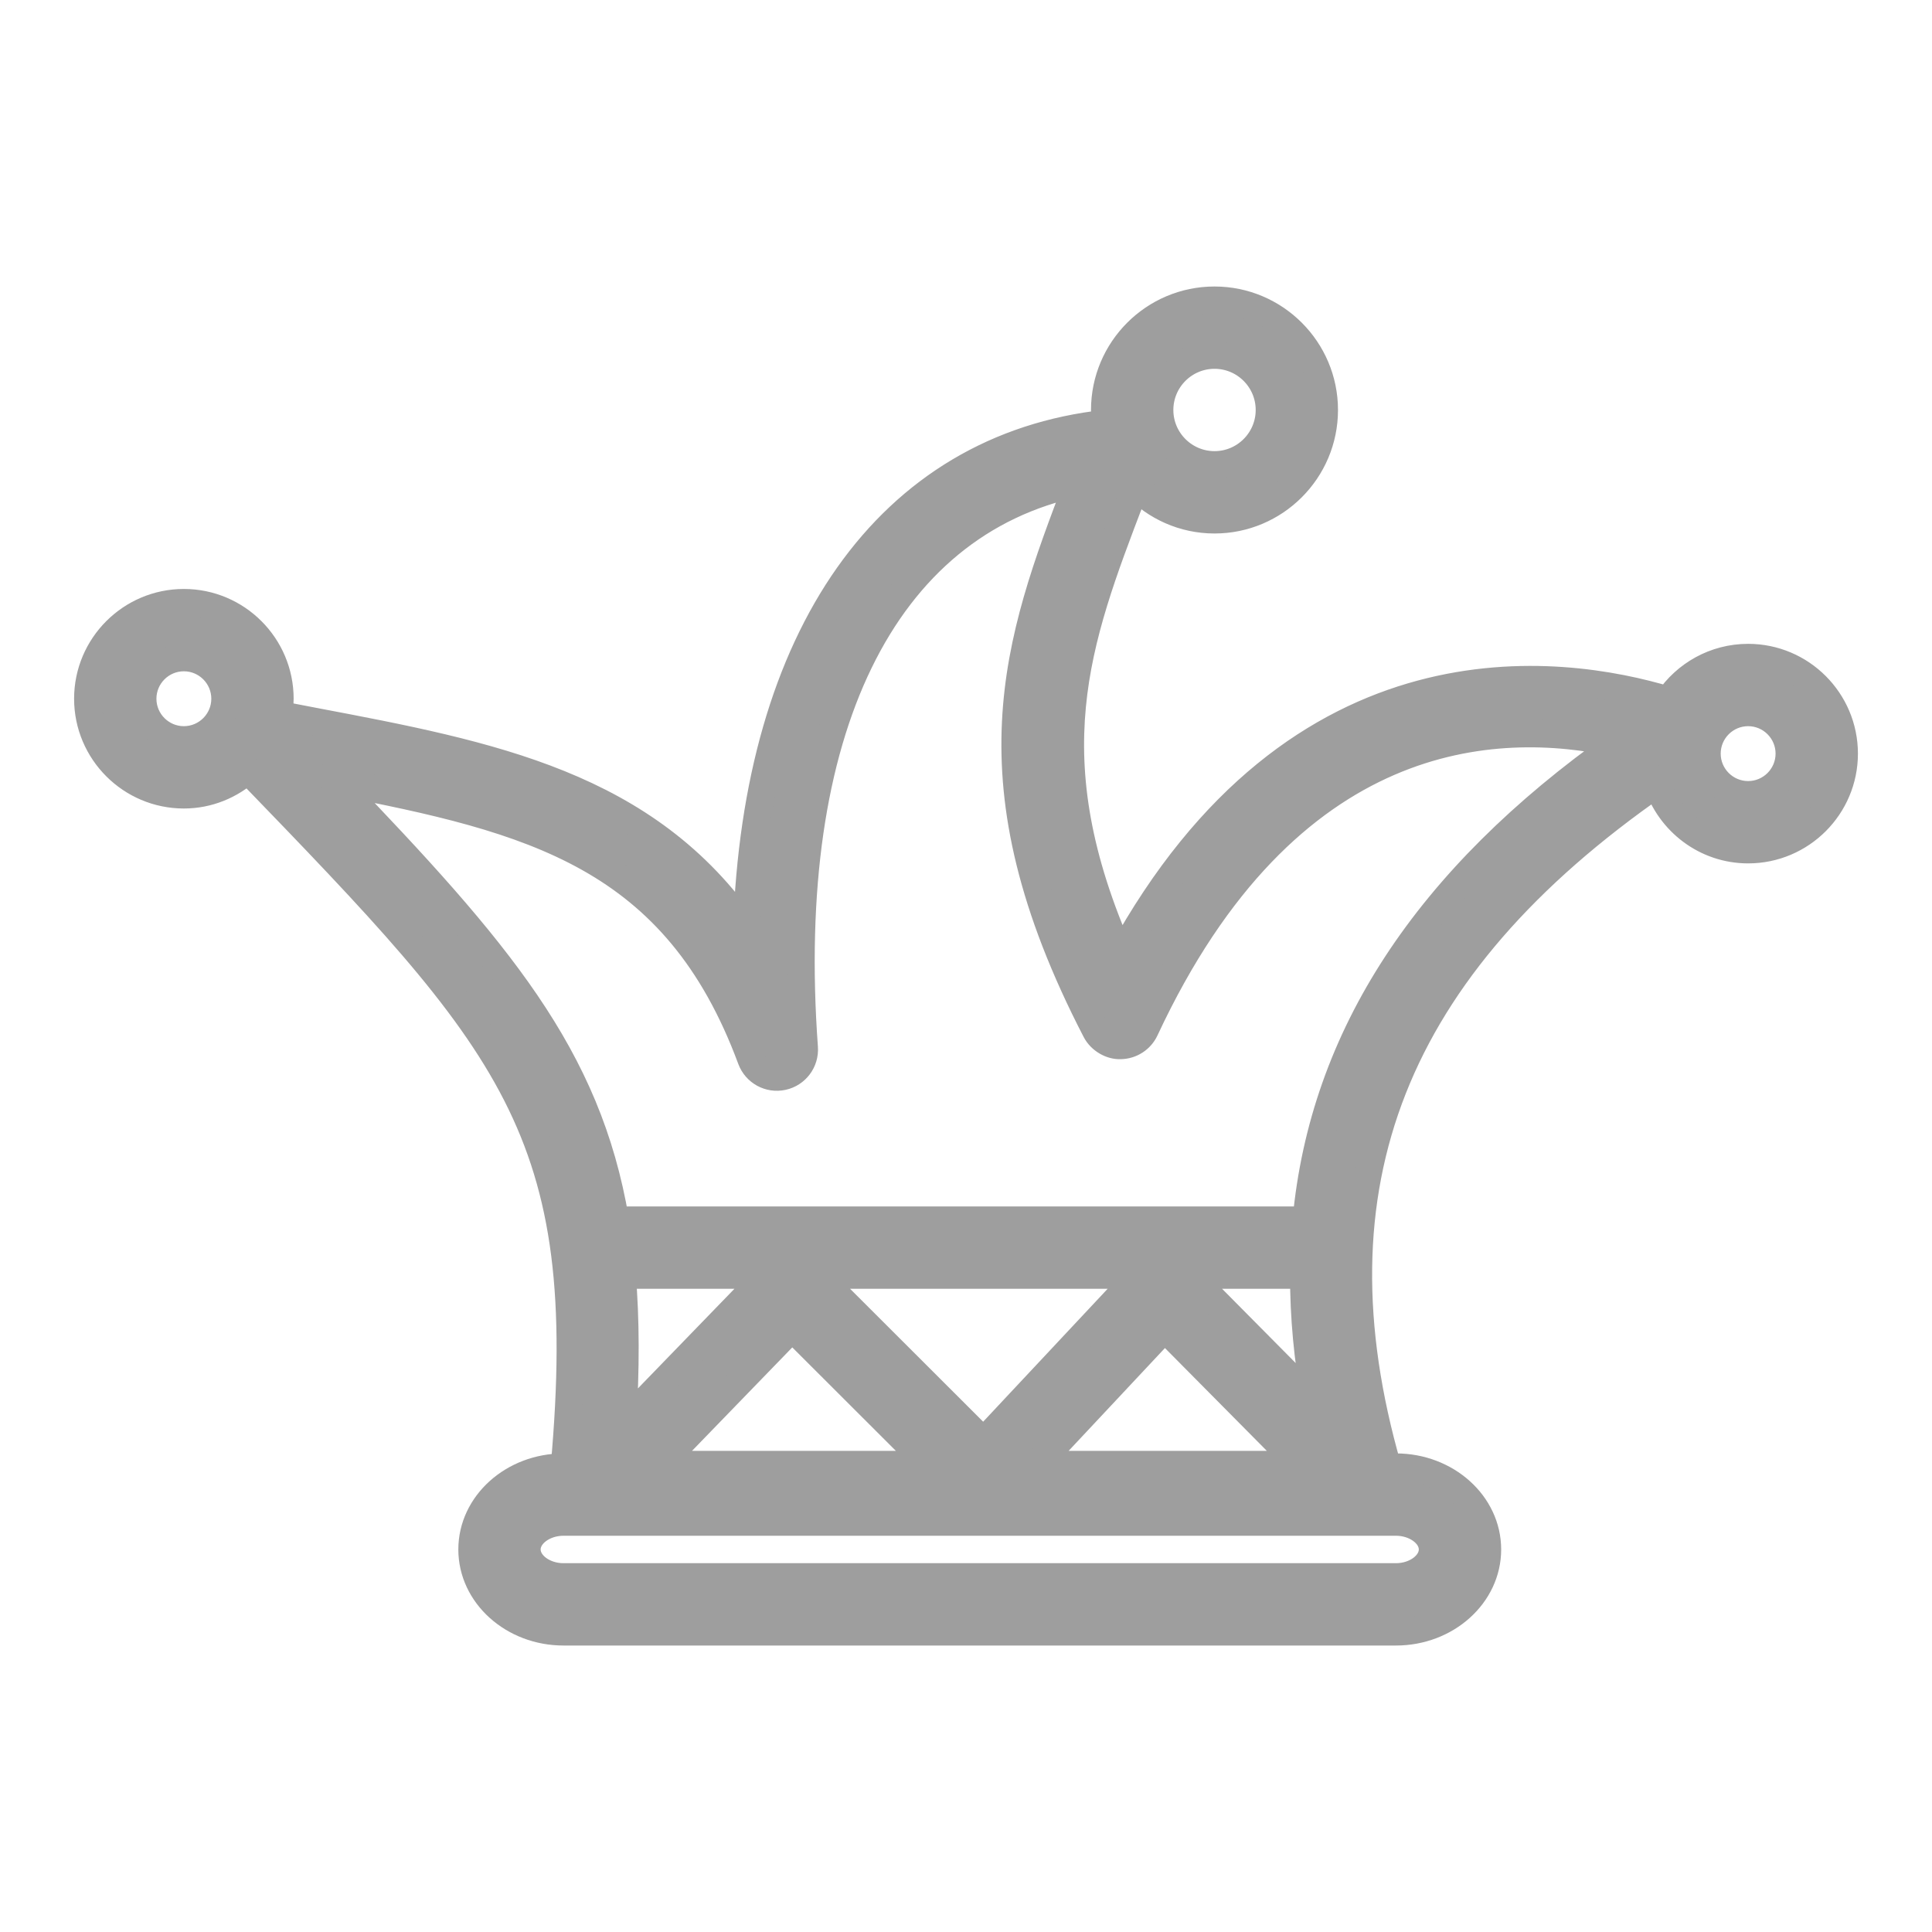 <svg fill="#9e9e9e" height="256px" width="256px" version="1.1" id="Capa_1" xmlns="http://www.w3.org/2000/svg" xmlns:xlink="http://www.w3.org/1999/xlink" viewBox="-3.2 -3.2 70.40 70.40" xml:space="preserve" stroke="#9e9e9e"><g id="SVGRepo_bgCarrier" stroke-width="0"></g><g id="SVGRepo_tracerCarrier" stroke-linecap="round" stroke-linejoin="round"></g><g id="SVGRepo_iconCarrier"> <g id="Jester_1_"> <path id="Jester" d="M60.5,20.761c-1.21,0-2.278,0.618-2.907,1.555c-3.921-1.184-13.482-2.535-19.954,9.32 c-3.224-7.261-1.619-11.465,0.374-16.685c0.055-0.145,0.112-0.296,0.167-0.442c0.728,0.756,1.745,1.231,2.875,1.231 c2.206,0,4-1.794,4-4c0-2.206-1.794-4-4-4c-2.206,0-4,1.794-4,4c0,0.167,0.029,0.327,0.049,0.489 c-7.937,0.865-12.745,7.761-13.092,18.465c-3.64-5.305-9.331-6.386-15.744-7.603c-0.435-0.083-0.882-0.169-1.327-0.255 C6.973,22.647,7,22.457,7,22.261c0-1.93-1.57-3.5-3.5-3.5s-3.5,1.57-3.5,3.5c0,1.93,1.57,3.5,3.5,3.5 c0.897,0,1.707-0.349,2.327-0.905c9.608,9.938,12.647,13.094,11.538,25.405h-0.031c-1.838,0-3.333,1.346-3.333,3s1.495,3,3.333,3 h30.334c1.838,0,3.333-1.346,3.333-3s-1.495-3-3.333-3h-0.304c-2.948-10.248,0.186-18.216,9.827-24.913 c0.46,1.396,1.762,2.413,3.31,2.413c1.93,0,3.5-1.57,3.5-3.5C64,22.331,62.43,20.761,60.5,20.761z M41.056,9.739 c1.103,0,2,0.897,2,2c0,1.103-0.897,2-2,2s-2-0.897-2-2C39.056,10.636,39.953,9.739,41.056,9.739z M3.5,23.761 c-0.827,0-1.5-0.673-1.5-1.5c0-0.827,0.673-1.5,1.5-1.5c0.827,0,1.5,0.673,1.5,1.5C5,23.088,4.327,23.761,3.5,23.761z M44.308,43.261c-0.002,1.506,0.138,3.056,0.437,4.656l-4.614-4.656H44.308z M20.835,50.168l4.829-4.983l4.989,4.983H20.835z M34.586,50.168l4.653-4.967l4.923,4.967H34.586z M32.637,49.324l-6.07-6.063h11.749L32.637,49.324z M19.483,48.691 c0.124-2.023,0.12-3.813-0.016-5.43h5.277L19.483,48.691z M49,53.261c0,0.542-0.61,1-1.333,1H17.333c-0.723,0-1.333-0.458-1.333-1 c0-0.542,0.61-1,1.333-1h30.334C48.39,52.261,49,52.719,49,53.261z M44.399,41.261H19.22c-1.015-5.995-4.247-9.782-10.219-15.995 c7.2,1.383,12.42,2.705,15.17,10.128c0.173,0.467,0.661,0.736,1.149,0.63c0.487-0.105,0.821-0.553,0.785-1.05 c-0.842-11.537,2.864-19.078,9.978-20.578c-2.212,5.795-4.067,10.85,0.647,19.958c0.175,0.339,0.561,0.559,0.908,0.541 c0.381-0.008,0.725-0.232,0.886-0.577c5.168-11.08,12.773-11.416,17.235-10.424C48.783,28.828,45.026,34.573,44.399,41.261z M60.5,25.761c-0.827,0-1.5-0.673-1.5-1.5c0-0.827,0.673-1.5,1.5-1.5c0.827,0,1.5,0.673,1.5,1.5 C62,25.088,61.327,25.761,60.5,25.761z"></path> </g> </g></svg>